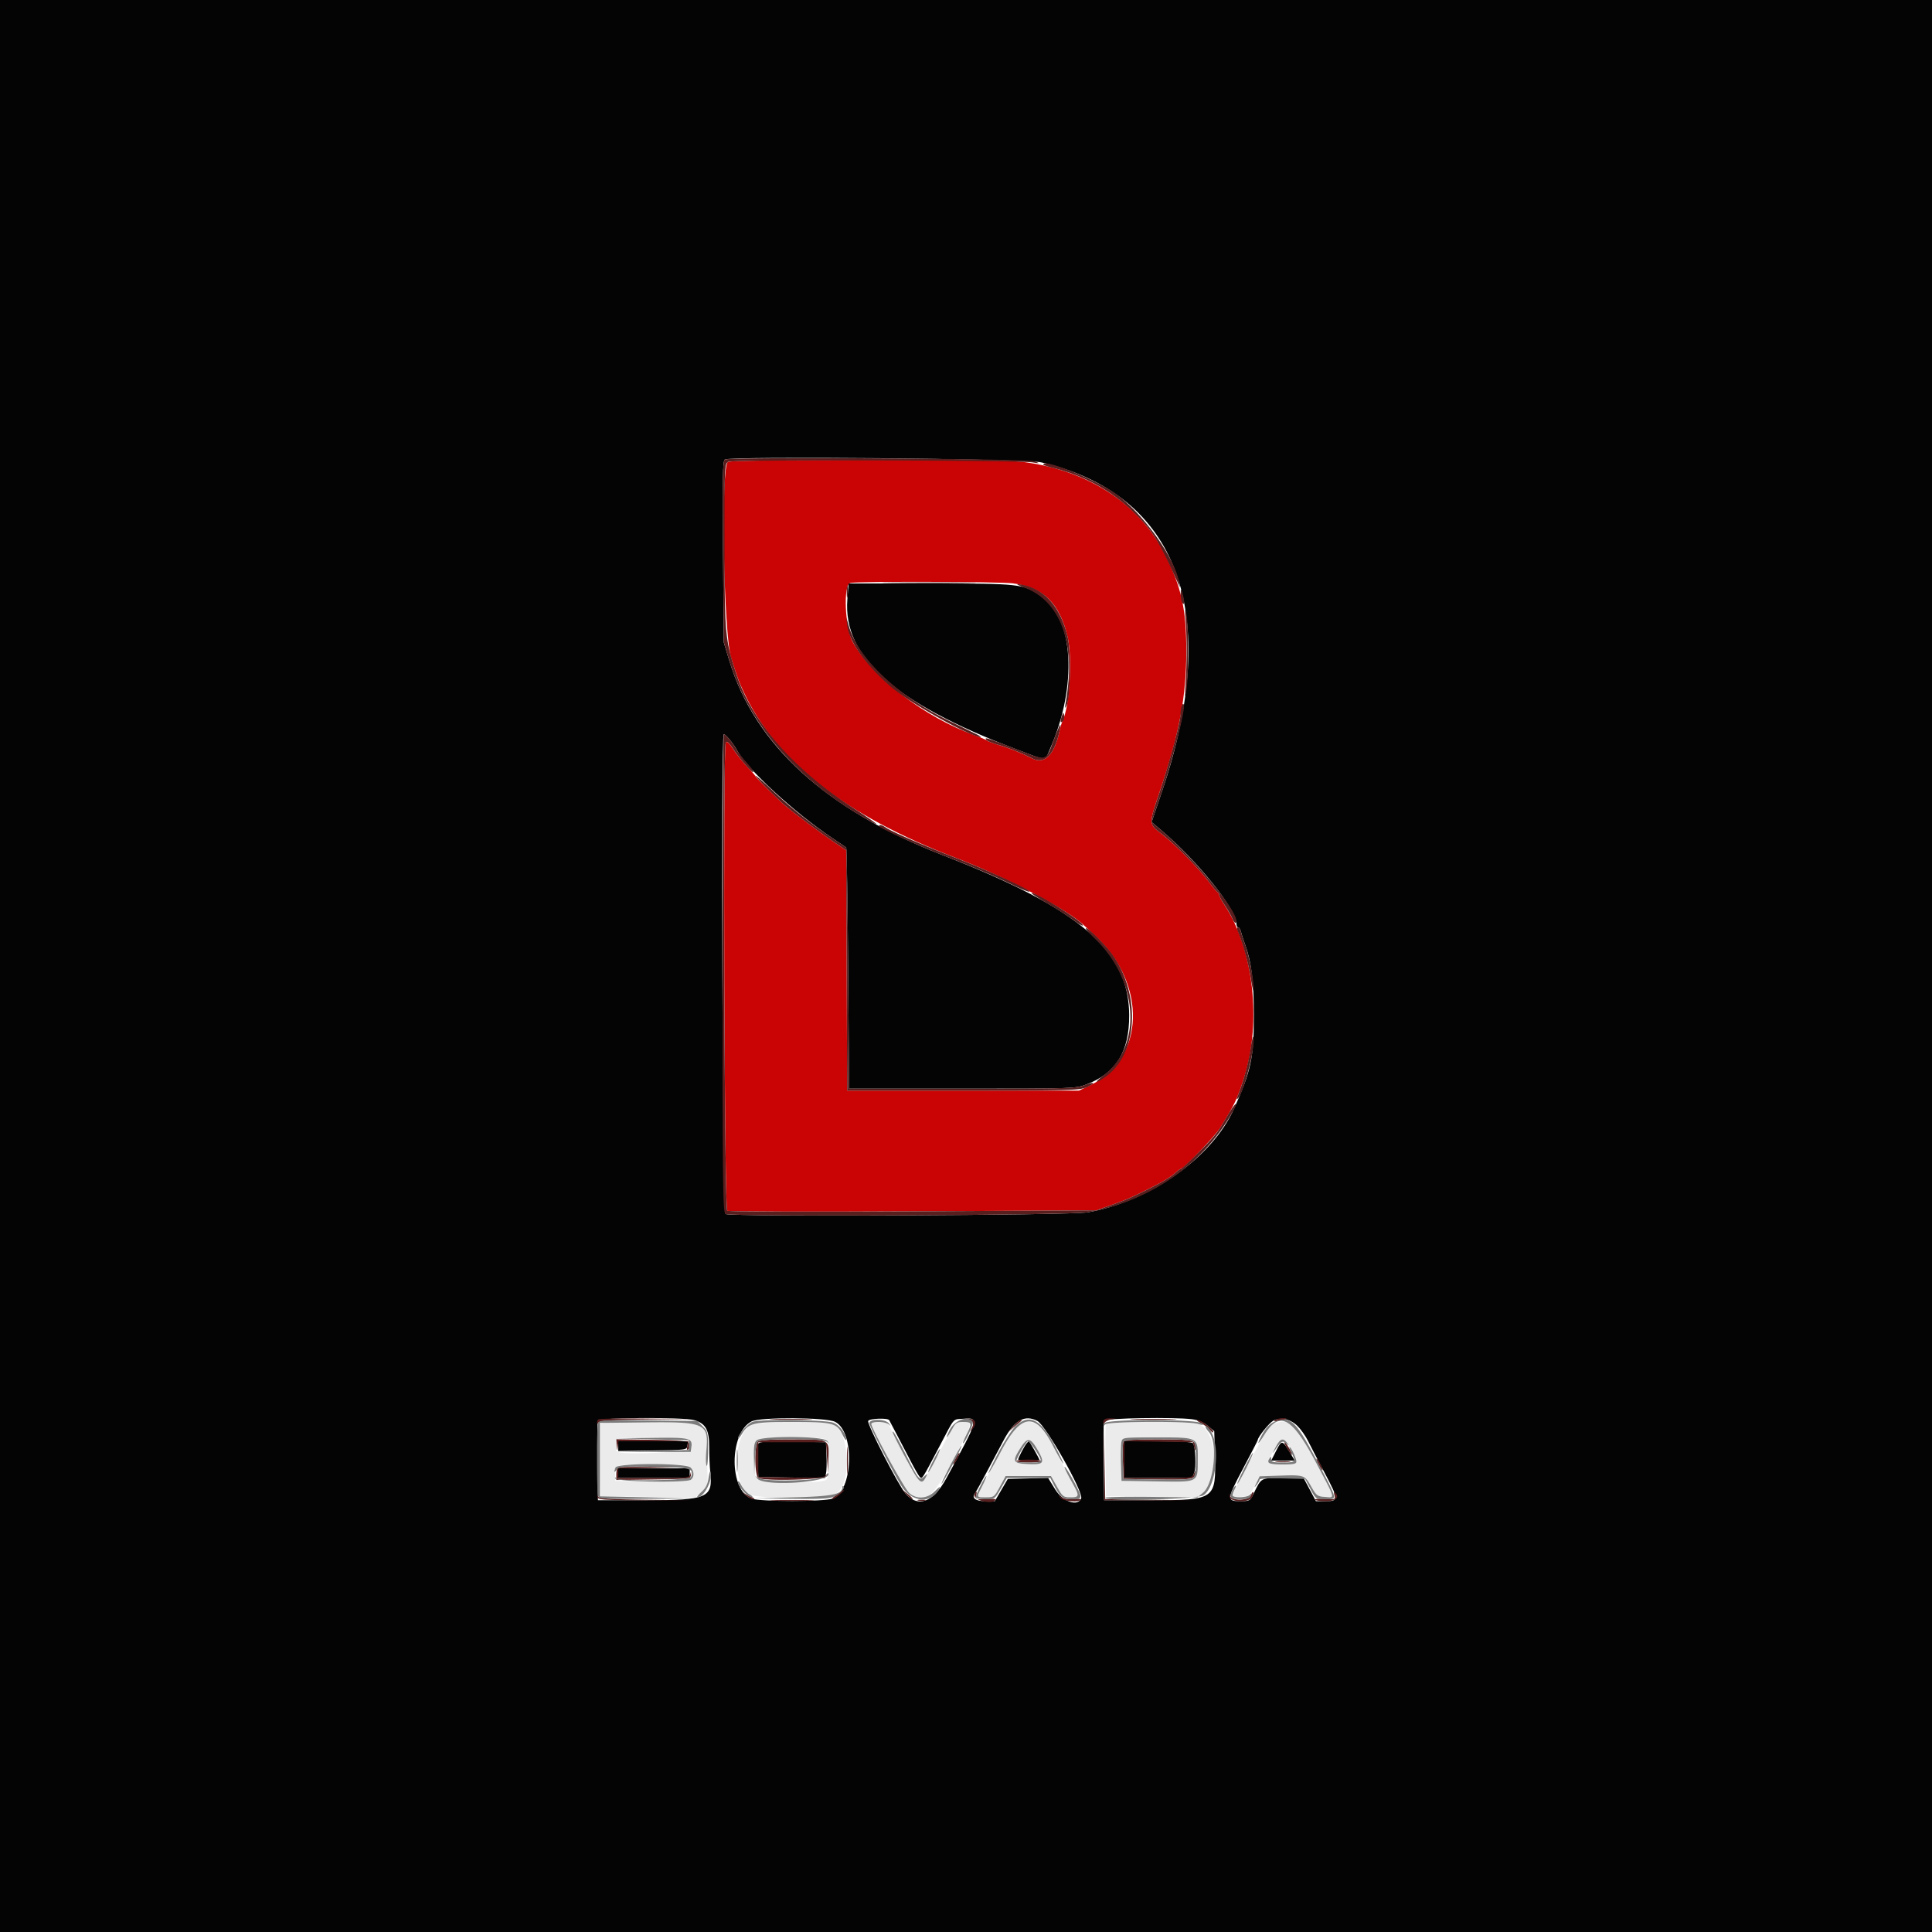 <svg xmlns="http://www.w3.org/2000/svg" width="400" height="400"><g fill-rule="evenodd"><path d="M150.7 95.638c-1.479.849-.895 35.594.683 40.589 1.317 4.169 1.562 4.838 2.557 6.973 6.757 14.503 21.027 25.664 44.06 34.461 10.223 3.904 22.849 10.545 26.371 13.87.39.368 1.457 1.361 2.372 2.206 10.811 9.987 10.339 25.464-.943 30.905l-2.4 1.158h-48l-.103-24.879-.103-24.88-2.82-1.92c-2.647-1.804-7.351-5.307-9.553-7.117-1.329-1.091-6.421-6.09-6.421-6.303 0-.094-.721-.929-1.602-1.855-.882-.927-2.209-2.585-2.95-3.685-1.029-1.529-1.406-1.847-1.598-1.348-.589 1.537-.275 96.533.321 96.867.314.176 17.639.227 38.5.114l37.929-.205 2.6-.926c3.82-1.36 3.936-1.408 7.2-3.005 3.671-1.796 5.542-2.896 6.626-3.896.454-.419.937-.762 1.074-.762.57 0 7.038-6.74 8.1-8.441 2.951-4.725 3.617-6.129 5.014-10.559 3.632-11.517 1.9-26.53-4.114-35.672-.605-.92-1.1-1.85-1.1-2.067 0-.217-.135-.454-.3-.528-.165-.073-1.04-1.128-1.945-2.343-1.894-2.545-7.025-7.739-9.553-9.67-2.81-2.148-2.797-1.962-.566-8.585 4.139-12.284 5.574-19.834 5.579-29.335.005-8.689-1.007-13.248-4.454-20.078-5.31-10.517-16.042-17.45-29.586-19.112-4.545-.557-59.9-.532-60.875.028m58.991 25.135c6.331.817 9.716 4.138 11.357 11.143 1.012 4.321.407 14.35-1.044 17.297-.166.337-.438 1.237-.604 2-1.104 5.071-3.1 7.118-5.668 5.811-2.138-1.089-4.735-2.135-6.883-2.773-1.184-.351-2.354-.79-2.6-.976-.247-.185-1.349-.659-2.449-1.052-10.256-3.665-21.024-11.877-25.208-19.223-1.665-2.923-2.058-12.023-.531-12.313 1.769-.336 30.935-.261 33.63.086" fill="#ca0404"/><path d="M0 200v200h400V0H0v200M215.6 95.731c28.387 6.588 37.452 31.27 25 68.069l-2.166 6.4 1.883 1.593C247.984 178.28 256 188.27 256 191.339c0 .364.159.661.353.661.195 0 .45.405.568.9.117.495.506 1.691.864 2.657 1.284 3.467 1.815 7.717 1.815 14.517 0 8.929-.562 11.585-4.131 19.526-4.515 10.045-17.369 19.133-30.269 21.401-3.486.613-73.432.945-74.967.356-.651-.25-1.03-99.357-.38-99.357.363 0 1.982 1.942 2.612 3.133 2.121 4.012 11.892 13.048 19.935 18.436 1.43.958 2.69 1.822 2.8 1.919.11.098.29 11.368.4 25.045l.2 24.867h23.4c23.075 0 23.432-.012 25.708-.872 6.152-2.326 8.905-6.769 8.877-14.328-.048-13.417-10.128-22.059-38.716-33.193-24.081-9.378-38.801-22.811-44.07-40.213L149.851 133l-.157-18.757c-.128-15.287-.058-18.821.375-19.104 1.119-.732 62.205-.179 65.531.592M175.438 124.1c-.926 11.903 9.733 21.418 34.593 30.881 7.019 2.671 6.217 2.662 7.357.084 5.732-12.961 4.928-27.268-1.782-31.708-3.722-2.464-4.564-2.557-23.021-2.557h-16.89l-.257 3.3m-31.756 169.916c2.404.668 3.169 2.02 3.152 5.569-.009 1.658.09 3.999.22 5.201.572 5.315-.562 5.814-13.213 5.814H123.8l-.109-7.989c-.06-4.394-.02-8.219.088-8.5.247-.643 17.629-.727 19.903-.095m29.212.356c4.145 2.086 3.733 14.411-.531 15.905-1.84.645-14.878.645-16.749 0-4.686-1.614-4.691-13.584-.006-15.993 1.785-.918 15.425-.848 17.286.088m11.209-.339c.123.2 2.471 4.683 4.487 8.567.799 1.54 1.635 2.98 1.856 3.2.479.474.446.525 4.09-6.4 3.263-6.199 2.619-5.478 5.06-5.67 3.152-.249 3.073.018-3.684 12.373-2.723 4.98-5.897 6.132-8.47 3.075-1.514-1.8-7.948-14.324-7.696-14.981.202-.526 4.043-.67 4.357-.164m30.664.15c1.74.9 9.578 14.74 9.082 16.035-.678 1.765-3.811.7-5.366-1.823L217 305.989l-4.175.106-4.175.105-1.343 2.3-1.343 2.3h-1.994c-2.065 0-2.88-.67-2.075-1.705.212-.272 1.428-2.475 2.702-4.895 1.274-2.42 2.758-5.21 3.298-6.2 2.175-3.989 4.279-5.158 6.872-3.817m32.038-.345c1.261.168 2.404.646 3.267 1.366l1.328 1.108.14 5c.255 9.129.03 9.288-13.14 9.288h-9.8l-.109-7.989c-.06-4.394-.025-8.206.077-8.473.206-.536 14.666-.773 18.237-.3m21.8 1.366c.699.679 1.691 2.08 2.203 3.115.512 1.035 2.073 4.036 3.47 6.671 2.907 5.483 2.915 5.81.158 5.81h-1.989l-1.279-2.4-1.279-2.4h-4.249c-4.713 0-4.439-.148-6.125 3.3-.702 1.436-.819 1.5-2.737 1.5-2.845 0-2.814-.346.601-6.786 1.661-3.134 3.021-5.773 3.021-5.865 0-.589 2.317-3.496 3.168-3.976 1.493-.84 3.538-.421 5.037 1.031M128 299.409v1.009l7.1-.109c7.021-.108 7.101-.119 7.228-1.009l.128-.9H128v1.009m28.973-.483c-.115.3-.156 1.969-.091 3.709L157 305.8l6.89.109 6.89.11.23-.918c.127-.505.177-2.174.11-3.709L171 298.6l-6.909-.109c-5.537-.088-6.95-.002-7.118.435m55.526-.026c-.469.588-1.699 2.962-1.699 3.28 0 .121.99.22 2.2.22 1.21 0 2.2-.067 2.2-.15 0-.232-2.053-3.85-2.185-3.85-.064 0-.297.225-.516.5m20.301 3.3v3.8h14.02l.428-1.1c.427-1.098.269-5.264-.231-6.073-.171-.276-2.725-.427-7.241-.427H232.8v3.8m31.427-1.852-1.04 2.052h4.878l-.894-1.5c-1.672-2.805-1.792-2.827-2.944-.552M128 305v1h14.8v-2H128v1" fill="#040404"/><path d="M124.178 294.913c-.109.283-.148 3.748-.088 7.7l.11 7.187 9.886.107 9.886.107 1.31-1.171c1.205-1.076 1.302-1.342 1.213-3.307a121.816 121.816 0 0 1-.086-4.983c.025-5.98-.335-6.153-12.809-6.153-7.14 0-9.27.116-9.422.513m31.141.271c-3.563 2.172-3.624 12.403-.085 14.234 1.91.987 16.156.829 17.841-.199 3.405-2.075 2.824-13.139-.755-14.387-2.372-.827-15.513-.555-17.001.352m25.081-.382c0 .913 6.857 13.43 7.833 14.298 3.006 2.674 4.944 1.111 9.575-7.727 3.583-6.837 3.614-6.973 1.617-6.973-1.643 0-1.529-.145-5.011 6.4-4.034 7.583-3.505 7.657-8.027-1.125l-2.613-5.075-1.687-.123c-1.053-.077-1.687.046-1.687.325m30.049.698c-.641.605-1.879 2.45-2.752 4.1-.873 1.65-2.422 4.545-3.442 6.433-2.25 4.163-2.243 3.967-.141 3.967 1.667 0 1.747-.06 2.9-2.199l1.186-2.198 4.697-.002 4.696-.001 1.242 2.2c1.173 2.079 1.327 2.2 2.803 2.2 1.953 0 1.951-.025-.287-4.283a3423.209 3423.209 0 0 1-3.5-6.676c-2.42-4.63-4.963-5.847-7.402-3.541m18.529-.587c-.109.283-.148 3.748-.088 7.7l.11 7.187 9.461.107 9.461.107 1.187-.999c3.586-3.017 2.801-13.076-1.109-14.206-2.173-.628-18.776-.537-19.022.104m34.955-.185c-.959.391-1.993 1.831-3.93 5.472-.937 1.76-2.4 4.497-3.253 6.081-1.957 3.637-1.95 3.794.15 3.642 1.587-.115 1.772-.256 2.777-2.123l1.076-2 3.724-.2c5.532-.297 5.603-.276 6.967 2.12 1.103 1.936 1.301 2.089 2.87 2.203 2.134.156 2.27.69-1.779-6.989-4.225-8.014-5.676-9.398-8.602-8.206m-121.151 3.45c.264.318.421.993.349 1.5-.144 1.015-15.466 1.734-15.575.731a14.54 14.54 0 0 1-.045-1.209c0-.44.02-.98.045-1.2.077-.694 14.644-.523 15.226.178m28.338-.098c.651.651.651 7.589 0 8.24-1 1-13.763.64-14.497-.409-.877-1.251-.872-6.805.006-7.682.81-.811 13.697-.943 14.491-.149m76.149.182c.596.54.729 1.26.718 3.9-.019 4.862.324 4.677-8.438 4.547l-7.349-.109-.118-3.6c-.192-5.884-.855-5.4 7.394-5.4 6.009 0 7.17.099 7.793.662m-32.362 2.064c1.478 2.619 1.222 2.954-2.144 2.795-3.081-.146-3.261-.525-1.544-3.247 1.51-2.394 2.123-2.318 3.688.452m52.302-.448c1.874 2.956 1.704 3.322-1.542 3.322-3.465 0-3.5-.05-2.003-2.859 1.509-2.831 2.002-2.895 3.545-.463m-124.238 3.951c.776.775.811 1.922.077 2.531-.382.317-2.871.425-8.1.349l-7.548-.109-.034-1.2c-.062-2.251-.241-2.2 7.648-2.2 6.129 0 7.432.103 7.957.629" fill="#ebebeb"/><path d="M150.069 95.138c-.433.284-.503 3.818-.375 19.105l.157 18.757 1.148 3.794c4.002 13.22 14.107 24.805 28.801 33.02 3.041 1.7 1.684.604-3-2.423-12.441-8.039-21.161-17.996-24.339-27.791-2.352-7.246-2.434-8.162-2.449-27.286-.012-15.808.011-16.298.777-16.708.845-.452 59.983-.322 63.011.138 1.554.237 1.565.23.4-.228-1.452-.57-63.282-.935-64.131-.378M216 96.185c0 .101.765.371 1.7.6 6.616 1.62 12.215 4.646 16.805 9.082 4.11 3.972 5.312 5.878 9.42 14.933.442.974.448.969.223-.2-.992-5.171-7.147-13.851-12.904-18.2-3.86-2.915-15.244-7.557-15.244-6.215M184.5 120.7c4.345.064 11.455.064 15.8 0 4.345-.065.79-.118-7.9-.118-8.69 0-12.245.053-7.9.118m-9.186 1.9c.003 1.1.081 1.503.173.895.092-.609.09-1.509-.005-2-.095-.492-.171.005-.168 1.105m36.92-.889c7.386 2.855 10.512 11.539 8.456 23.489-.261 1.519-.237 1.644.15.8.794-1.728.932-11.012.21-14.084-1.502-6.386-4.874-10.123-9.86-10.923-1-.161-.707.041 1.044.718M244.446 123c-.019.66.141 1.47.354 1.8.49.758.49-.47 0-2-.314-.98-.321-.976-.354.2m1.03 5.4c.278 3.547.271 8.946-.018 13.4-.166 2.544-.135 2.831.148 1.4.479-2.415.489-14.194.014-16.2-.3-1.267-.33-.975-.144 1.4m-70.079 1.041c.399 3.382 3.703 8.07 8.892 12.615 3.624 3.174 15.208 9.759 18.511 10.523.55.127.19-.166-.8-.65l-5.634-2.759c-10.581-5.183-18.651-12.819-20.614-19.505l-.548-1.865.193 1.641m69.276 16.712c-.15.392-.273 1.158-.273 1.703 0 1.63-2.228 9.942-4.363 16.279-2.233 6.623-2.245 6.437.565 8.585 2.528 1.931 7.659 7.125 9.553 9.67.905 1.215 1.78 2.27 1.945 2.343.165.074.3.311.3.528 0 .217.503 1.147 1.117 2.067.615.92 1.342 2.19 1.615 2.824.274.633.602 1.047.73.92 1.304-1.305-8.129-13.005-15.545-19.279l-1.883-1.593 2.169-6.4c2.173-6.412 4.826-16.913 4.511-17.857-.11-.331-.261-.259-.441.21m-24.785 1.98c-.446 1.133-.373 1.712.15 1.189.24-.24.37-.771.288-1.18-.144-.716-.16-.716-.438-.009m-1.645 4.859c-1.839 4.816-1.219 4.655-7.96 2.06-6.19-2.383-6.463-2.467-6.099-1.878.127.205 1.251.67 2.497 1.032 2.233.65 4.832 1.688 7.051 2.818 2.552 1.299 4.565-.741 5.649-5.724.448-2.061.093-1.533-1.138 1.692M149.6 201.557c0 44.821.06 49.581.633 49.8 1.535.589 71.481.257 74.967-.356 12.823-2.254 23.89-9.923 29.988-20.779 1.372-2.443.638-2.077-.84.419-1.934 3.267-2.043 3.433-3.144 4.759-1.369 1.648-6.398 6.6-6.704 6.6-.137 0-.62.343-1.074.762-1.084 1-2.955 2.1-6.626 3.896-3.264 1.597-3.38 1.645-7.2 3.005l-2.6.926-37.929.205c-20.861.113-38.186.062-38.5-.114-.596-.334-.91-95.33-.321-96.867.193-.502.553-.208 1.556 1.267 1.628 2.394 4.157 5.255 4.172 4.72.007-.22-.661-1.129-1.483-2.019-.822-.89-1.736-2.078-2.03-2.639-.626-1.194-2.245-3.142-2.612-3.142-.139 0-.253 22.301-.253 49.557m6.8-40.967c0 .297 4.75 5.042 6.421 6.414 2.202 1.81 6.906 5.313 9.553 7.117l2.82 1.92.103 24.88.103 24.879h24c22.068 0 24.126-.057 25.561-.705 2.099-.948 1.662-1.233-.577-.377-1.608.615-4.094.682-25.184.682h-23.4l-.2-24.867c-.11-13.677-.29-24.947-.4-25.045-.11-.097-1.37-.961-2.8-1.919-4.6-3.082-8.85-6.456-12.468-9.899-1.943-1.849-3.532-3.234-3.532-3.08m25.6 10.438c0 .363 7.758 3.917 13 5.955 6.589 2.562 11.025 4.447 14.765 6.274 1.741.851 3.255 1.457 3.364 1.347.327-.326-8.887-4.54-15.329-7.01-6.407-2.457-13.096-5.363-14.389-6.252-.828-.569-1.411-.699-1.411-.314m31.6 13.944c0 .095 1.575 1.098 3.5 2.23s4.356 2.692 5.403 3.467c1.046.775 1.806 1.167 1.689.87-.402-1.019-10.592-7.337-10.592-6.567m11.2 7.261c0 .171.772 1.044 1.716 1.939 9.145 8.675 10.105 22.241 2.013 28.42-2.246 1.715-1.748 1.894.555.201 7.012-5.157 7.05-18.547.075-26.593-1.945-2.244-4.359-4.441-4.359-3.967m31.422.467c1.059 2.408 2.246 6.682 2.734 9.837.311 2.015.583 3.033.605 2.263.05-1.816-.945-6.999-1.776-9.243-.358-.966-.747-2.162-.864-2.657-.118-.495-.393-.9-.61-.9-.228 0-.266.297-.089.7m2.671 24.569c-.435 2.974-1.471 6.727-2.687 9.731-.223.551-.194.675.093.4 1.207-1.159 3.57-10.334 3.245-12.6-.079-.55-.372.561-.651 2.469m-135.026 76.598c-.147.146-.264.461-.261.7.004.262.13.239.319-.059.23-.362 2.808-.524 9.694-.608l9.381-.115-9.433-.093c-5.189-.05-9.554.028-9.7.175m36.213.031c1.914.073 5.154.073 7.2 0 2.046-.072.48-.132-3.48-.133-3.96 0-5.634.059-3.72.133m40.12-.031c1.259.331 1.51.774 1.015 1.79-.442.907-.435.913.174.151.924-1.155.603-1.996-.792-2.08-.718-.043-.877.013-.397.139m28.467 0c-.147.146-.264.461-.261.7.004.288.105.279.3-.027.162-.252.744-.543 1.294-.645l1-.186-1.033-.055c-.569-.029-1.154.066-1.3.213m6.233.031c2.145.072 5.655.072 7.8 0 2.145-.072.39-.131-3.9-.131s-6.045.059-3.9.131m29.1.108c-.422.276-.185.317.8.136 1.725-.317 2.051-.544.767-.536-.532.003-1.237.183-1.567.4m-54.225 1.294-1.175 1.3 1.398-1.2c.769-.66 1.474-1.245 1.567-1.3.092-.055-.008-.1-.223-.1-.216 0-.921.585-1.567 1.3m38.825-.686c.66.336 1.515.985 1.9 1.442.385.458.7.642.7.409 0-.555-2.513-2.466-3.238-2.463-.309.002-.022.277.638.612m-20.014 8.186.014 7.8 9.3.011 9.3.012-9.191-.119-9.192-.119-.122-7.692-.122-7.693.013 7.8m-100.926-3.509c.055 1.21.072 1.226.227.209l.166-1.1h14.44l-.197 1.03c-.127.666-.059.893.191.643 1.549-1.549.356-1.869-7.392-1.982l-7.495-.109.06 1.309m29.22-.811c-.704.704-.643 6.887.073 7.481.904.75 13.932.418 14.145-.361.123-.454.076-.476-.197-.09-.274.387-1.997.483-7.131.4l-6.77-.11v-7.2h14l.227 3.2.226 3.2.074-3.02c.099-4.106.338-3.98-7.527-3.98-4.631 0-6.785.145-7.12.48m18.471 3.92c0 2.53.065 3.565.145 2.3a44.671 44.671 0 0 0 0-4.6c-.08-1.265-.145-.23-.145 2.3m57.22-3.868c-.112.292-.152 2.137-.088 4.1l.117 3.568 6.947.11c7.127.112 8.082-.061 8.028-1.459-.018-.441-.143-.36-.387.249-.356.885-.476.9-7.375.9H232.8v-7.618l7.082.109 7.083.109.277 1c.233.838.285.867.318.18.079-1.629-.587-1.78-7.853-1.78-5.397 0-6.977.118-7.136.532m33.868 1.244c.462.783.917 1.424 1.011 1.424.284 0-1.014-2.331-1.448-2.599-.222-.137-.025.392.437 1.175M197.8 302c-.341.66-.531 1.2-.421 1.2.11 0 .48-.54.821-1.2.341-.66.531-1.2.421-1.2-.11 0-.48.54-.821 1.2m12.6.5c0 .165 1.17.3 2.6.3 1.43 0 2.6-.135 2.6-.3 0-.165-1.17-.3-2.6-.3-1.43 0-2.6.135-2.6.3m62.6.7c.341.66.711 1.2.821 1.2.11 0-.08-.54-.421-1.2-.341-.66-.711-1.2-.821-1.2-.11 0 .08.54.421 1.2m-8.7-.511c.715.089 1.885.089 2.6 0 .715-.088.13-.161-1.3-.161-1.43 0-2.015.073-1.3.161m-136.433 1.178c-.147.146-.267.78-.267 1.408v1.142l7.7-.108c7.684-.109 7.7-.111 7.753-1.015.044-.754.023-.771-.128-.1-.173.772-.489.806-7.553.806H128v-1.982l7.3-.119 7.3-.118-7.233-.091c-3.979-.049-7.354.03-7.5.177m26.436 5.633c.518.495 1.247.889 1.619.875.451-.017.346-.158-.314-.421-.545-.218-1.274-.612-1.619-.875-.346-.263-.204-.074.314.421m18.938-.066c-.748.531-1.163.966-.922.966.24 0 .941-.444 1.559-.987 1.413-1.244 1.13-1.234-.637.021m14.447-.021c.598.63 1.159 1.064 1.247.966.088-.099-.402-.614-1.088-1.145l-1.247-.965 1.088 1.144m14.064-.032c-.461 1.201 3.68 2.257 4.387 1.119.103-.165-.813-.237-2.033-.16-2.089.132-2.207.091-2.001-.7.249-.951-.013-1.144-.353-.259m57.258.189c-.359 1.13-4.03 1.24-4.358.13-.16-.545-.188-.523-.125.1.126 1.247 4.03 1.402 4.681.186.251-.47.369-.943.261-1.05-.108-.108-.315.177-.459.634m17.27.013c.225.862.146.892-1.986.757-1.22-.077-2.136-.005-2.033.16.102.165 1.081.3 2.175.3 2.052 0 2.967-.757 2.039-1.685-.307-.307-.363-.174-.195.468M123.703 310c.139.512 1.572.602 9.73.611l9.567.012-9.381-.119c-6.857-.087-9.475-.252-9.731-.612-.254-.358-.304-.328-.185.108m95.846.1c.56.714 3.804 1.024 4.189.4.102-.165-.611-.237-1.586-.159-1.081.086-2.04-.07-2.462-.4-.623-.489-.637-.473-.141.159m-59.249.598c2.035.073 5.365.073 7.4 0s.37-.132-3.7-.132-5.735.059-3.7.132m29.8-.022c.385.1 1.015.1 1.4 0 .385-.101.07-.183-.7-.183s-1.085.082-.7.183" fill="#591f1f"/><path d="M123.852 294.608c-.323.842-.331 14.32-.009 15.159.213.557 1.427.622 10.1.544l9.857-.09-9.8-.21-9.8-.211v-15.2l9.295-.107c12.534-.145 13.26.192 12.738 5.907-.13 1.43-.101 2.808.065 3.062s.302-1.226.302-3.29c0-3.567-.055-3.808-1.108-4.863l-1.109-1.109-10.139-.125c-9.108-.111-10.165-.057-10.392.533m31.915-.22c-.961.389-2.968 2.65-2.966 3.343.001.258.353-.107.783-.812 1.391-2.281 2.368-2.519 10.336-2.519 8.412 0 9.308.217 10.453 2.53.454.918.827 1.436.827 1.15 0-1.181-1.337-2.978-2.614-3.512-1.531-.639-15.318-.788-16.819-.18m24.233.256c0 .636 4.872 10.174 6.651 13.022 2.145 3.433 6.179 3.751 7.796.613.327-.635.093-.518-.844.421-1.625 1.627-3.808 1.79-5.37.4-.961-.855-7.833-13.378-7.833-14.275 0-.594 2.919-.533 3.601.075.477.425.481.396.031-.2-.723-.956-4.032-1.001-4.032-.056m16.59 1.456c-1.034 2.12-.568 1.804.691-.47.552-.996.939-1.23 2.034-1.23 1.895 0 1.979.24.86 2.449-.544 1.073-.898 1.951-.788 1.951.4 0 2.235-4.041 2.004-4.415-.876-1.417-3.78-.38-4.801 1.715m13.633-.8c-.75.715-2.395 3.28-3.656 5.7-1.26 2.42-2.107 4.22-1.882 4 .224-.22 1.35-2.2 2.5-4.4 4.167-7.968 7.131-8.342 10.761-1.359.96 1.848 1.931 3.539 2.157 3.759.225.22-.467-1.284-1.54-3.343-3.057-5.868-5.444-7.115-8.34-4.357m18.404-.62c-.22.577-.175.621.229.22.624-.619 17.013-.711 19.12-.107 1.086.311 1.268.291.878-.1-.906-.907-19.882-.919-20.227-.013m35.373-.396c-1.036.381-2.057 1.462-2.851 3.016-1.048 2.054-.706 1.884.693-.344 3.116-4.962 5.681-3.529 10.693 5.978 4.049 7.679 3.913 7.145 1.779 6.989-1.569-.114-1.767-.267-2.87-2.203-1.355-2.379-1.371-2.384-6.948-2.192l-3.704.127-.615 1.273c-.556 1.149-.556 1.197.004.496.34-.428.619-.928.619-1.113 0-.185 2.115-.286 4.7-.224l4.7.113 1.125 2.1c1.125 2.098 1.128 2.1 3.1 2.1 2.523 0 2.58.292-1.429-7.329-4.685-8.906-5.776-9.971-8.996-8.787m-14.4 1.161c0 .161.315.64.7 1.064 1.884 2.079 1.067 10.606-1.199 12.513l-1.195 1.005-9.553-.113c-5.255-.063-9.553.021-9.553.186.001.796 18.962.32 20.324-.51 2.375-1.448 3.495-8.778 1.917-12.554-.519-1.242-1.441-2.26-1.441-1.591m-64.794 1.034c-.009.393 3.965 7.893 4.886 9.221.926 1.335 1.334 1.377 1.952.2.461-.878.453-.883-.331-.187-.971.861-1.04.777-3.848-4.726-1.891-3.706-2.648-4.99-2.659-4.508M135 297.987l7.6.213v2l-7.6.218-7.6.218 7.8-.018 7.8-.018.131-.922c.277-1.959-.247-2.085-8.28-1.991l-7.451.086 7.6.214m21.629.242c-.485.484-.611 1.379-.549 3.9l.081 3.271.138-3.181c.076-1.75.331-3.415.568-3.7.603-.727 13.521-.744 14.334-.019.477.425.481.396.031-.2-.756-.999-13.613-1.062-14.603-.071m75.561.271c-.124.495-.172 2.52-.108 4.5l.118 3.6 7.349.109c8.762.13 8.419.315 8.438-4.547.019-4.662.205-4.562-8.511-4.562-6.989 0-7.063.009-7.286.9m-20.971 1.374c-1.717 2.722-1.537 3.101 1.544 3.247 3.366.159 3.622-.176 2.144-2.795-1.565-2.77-2.178-2.846-3.688-.452m35.901-1.394c.703.703.643 6.887-.073 7.481-.38.316-2.715.424-7.5.349l-6.947-.11-.117-3.568c-.064-1.963-.024-3.808.088-4.1.279-.727 13.826-.775 14.549-.052m16.939 1.22c-.489.935-.657 1.364-.374.953 1.612-2.341 1.78-2.461 2.569-1.84.686.54.702.531.197-.113-.851-1.086-1.428-.845-2.392 1m-49.65.578c1.589 2.506 1.58 2.522-1.409 2.522-1.43 0-2.6-.096-2.6-.213 0-.6 2.07-4.187 2.416-4.187.221 0 .938.845 1.593 1.878m-61.865 2.122c0 2.09.068 2.945.15 1.9a29.38 29.38 0 0 0 0-3.8c-.082-1.045-.15-.19-.15 1.9m44.296.799c-1.151 2.201-2.005 4.001-1.897 4.001.264 0 4.3-7.691 4.126-7.864-.075-.076-1.079 1.663-2.229 3.863m70.55-2.419c.955 1.848.803 2.02-1.79 2.02-2.017 0-2.401-.112-2.406-.7-.005-.581-.069-.601-.374-.119-.622.983-.079 1.219 2.804 1.219 2.24 0 2.776-.12 2.776-.62 0-.677-1.098-2.98-1.421-2.98-.11 0 .075.531.411 1.18m-74.19 1.62c-.666 1.32-1.122 2.4-1.012 2.4.11 0 .746-1.08 1.412-2.4.666-1.32 1.122-2.4 1.012-2.4-.11 0-.746 1.08-1.412 2.4m64.4 1.6c-.885 1.76-1.519 3.2-1.409 3.2.11 0 .924-1.44 1.809-3.2.885-1.76 1.519-3.2 1.409-3.2-.11 0-.924 1.44-1.809 3.2m-130.157-.167c-.386 1.005-.284 1.176.259.434.447-.612 1.281-.674 7.657-.577 7.545.116 8.377.337 7.717 2.056-.299.779-15.231 1.013-15.613.244-.112-.226-.157-.18-.1.1.141.697 14.865.951 15.685.27.734-.609.699-1.756-.077-2.531-.943-.944-15.166-.94-15.528.004m92.958-.071c0 .198.629 1.488 1.399 2.865 1.76 3.147 1.749 3.373-.162 3.373-1.476 0-1.63-.121-2.803-2.2l-1.242-2.2-4.696.001-4.697.002-1.186 2.198c-1.153 2.139-1.233 2.199-2.9 2.199-2.018 0-1.986.109-.707-2.413.553-1.093.916-1.987.806-1.987-.266 0-2.213 3.859-2.213 4.387 0 .228.881.413 1.971.413 1.969 0 1.971-.001 3.229-2.2l1.259-2.2h9.006l.553 1.1c1.424 2.831 1.955 3.3 3.743 3.3 2.279 0 2.366-.176 1.21-2.457-1.311-2.588-2.568-4.632-2.57-4.181M146.691 306c-.178 1.324-.567 2.091-1.473 2.9-.677.605-1.04 1.1-.806 1.1 1.358 0 3.232-3.671 2.695-5.279-.096-.286-.283.289-.416 1.279m24.417-.49c-.28 1.068-13.155 1.418-14.309.39-.477-.425-.481-.396-.031.2 1.325 1.751 15.34.823 14.74-.976-.092-.277-.272-.103-.4.386m-18.308 1.427c0 .845 2.093 3.07 2.869 3.049.292-.008.088-.26-.453-.559-.542-.3-1.307-1.146-1.7-1.88-.467-.87-.716-1.082-.716-.61m21.6.987c0 1.46-2.004 1.872-10.181 2.092l-8.019.217 7.72.083c6.05.066 7.96-.04 8.829-.49 1.307-.675 2.272-1.739 1.908-2.102-.141-.142-.257-.051-.257.2m80.814.45c-.86 1.607-.541 2.026 1.543 2.026 1.496 0 2.02-.165 2.224-.7.214-.561.167-.601-.237-.2-.613.609-3.544.67-3.544.074 0-.235.186-.775.414-1.2.228-.426.324-.774.214-.774-.11 0-.386.348-.614.774" fill="#7c7c7c"/></g></svg>